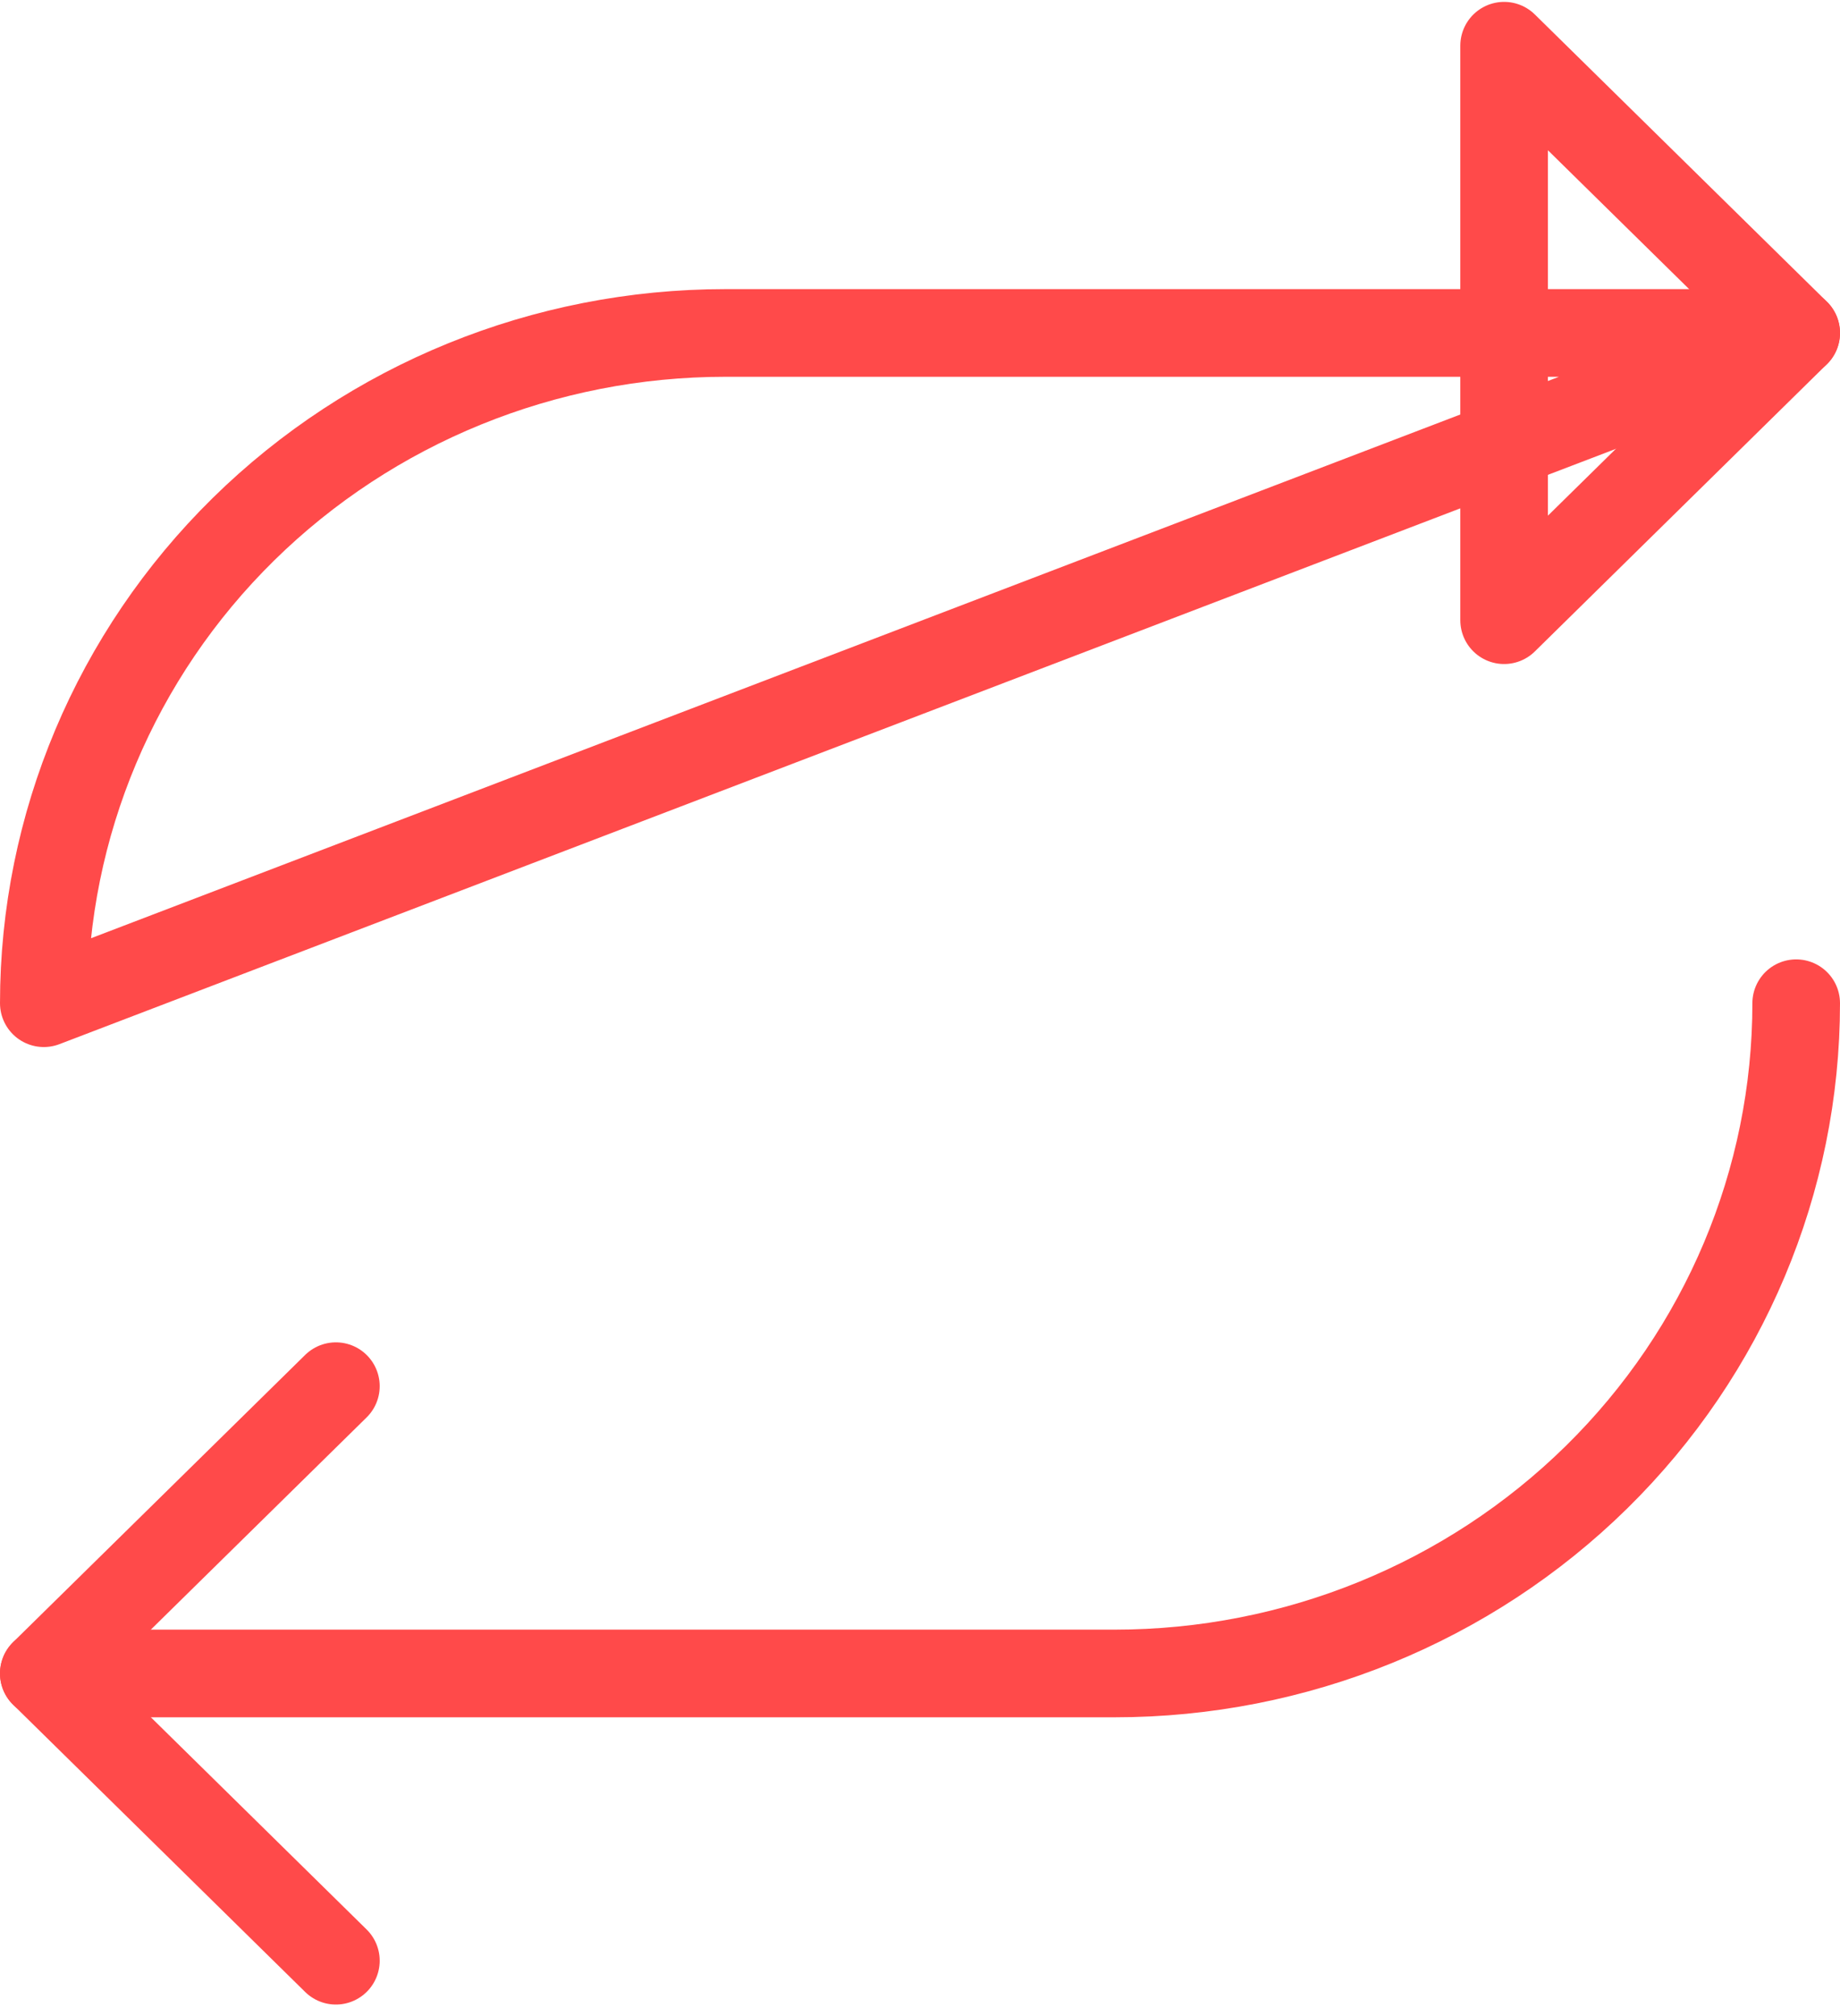 <svg width="42" height="46" viewBox="0 0 42 46" fill="none" xmlns="http://www.w3.org/2000/svg">
<path d="M7.667 44.737L1 38.182L7.667 31.628M34.333 1.043L41 7.597L34.333 14.151V1.043Z" stroke="#FF4A4A" stroke-width="2" stroke-linecap="round" stroke-linejoin="round"/>
<path d="M1 38.183H25.444C29.57 38.183 33.527 36.571 36.444 33.703C39.361 30.835 41 26.946 41 22.89M41 7.597H16.556C12.43 7.597 8.473 9.208 5.556 12.076C2.639 14.944 1 18.834 1 22.89L41 7.597Z" stroke="#FF4A4A" stroke-width="2" stroke-linecap="round" stroke-linejoin="round"/>
</svg>
